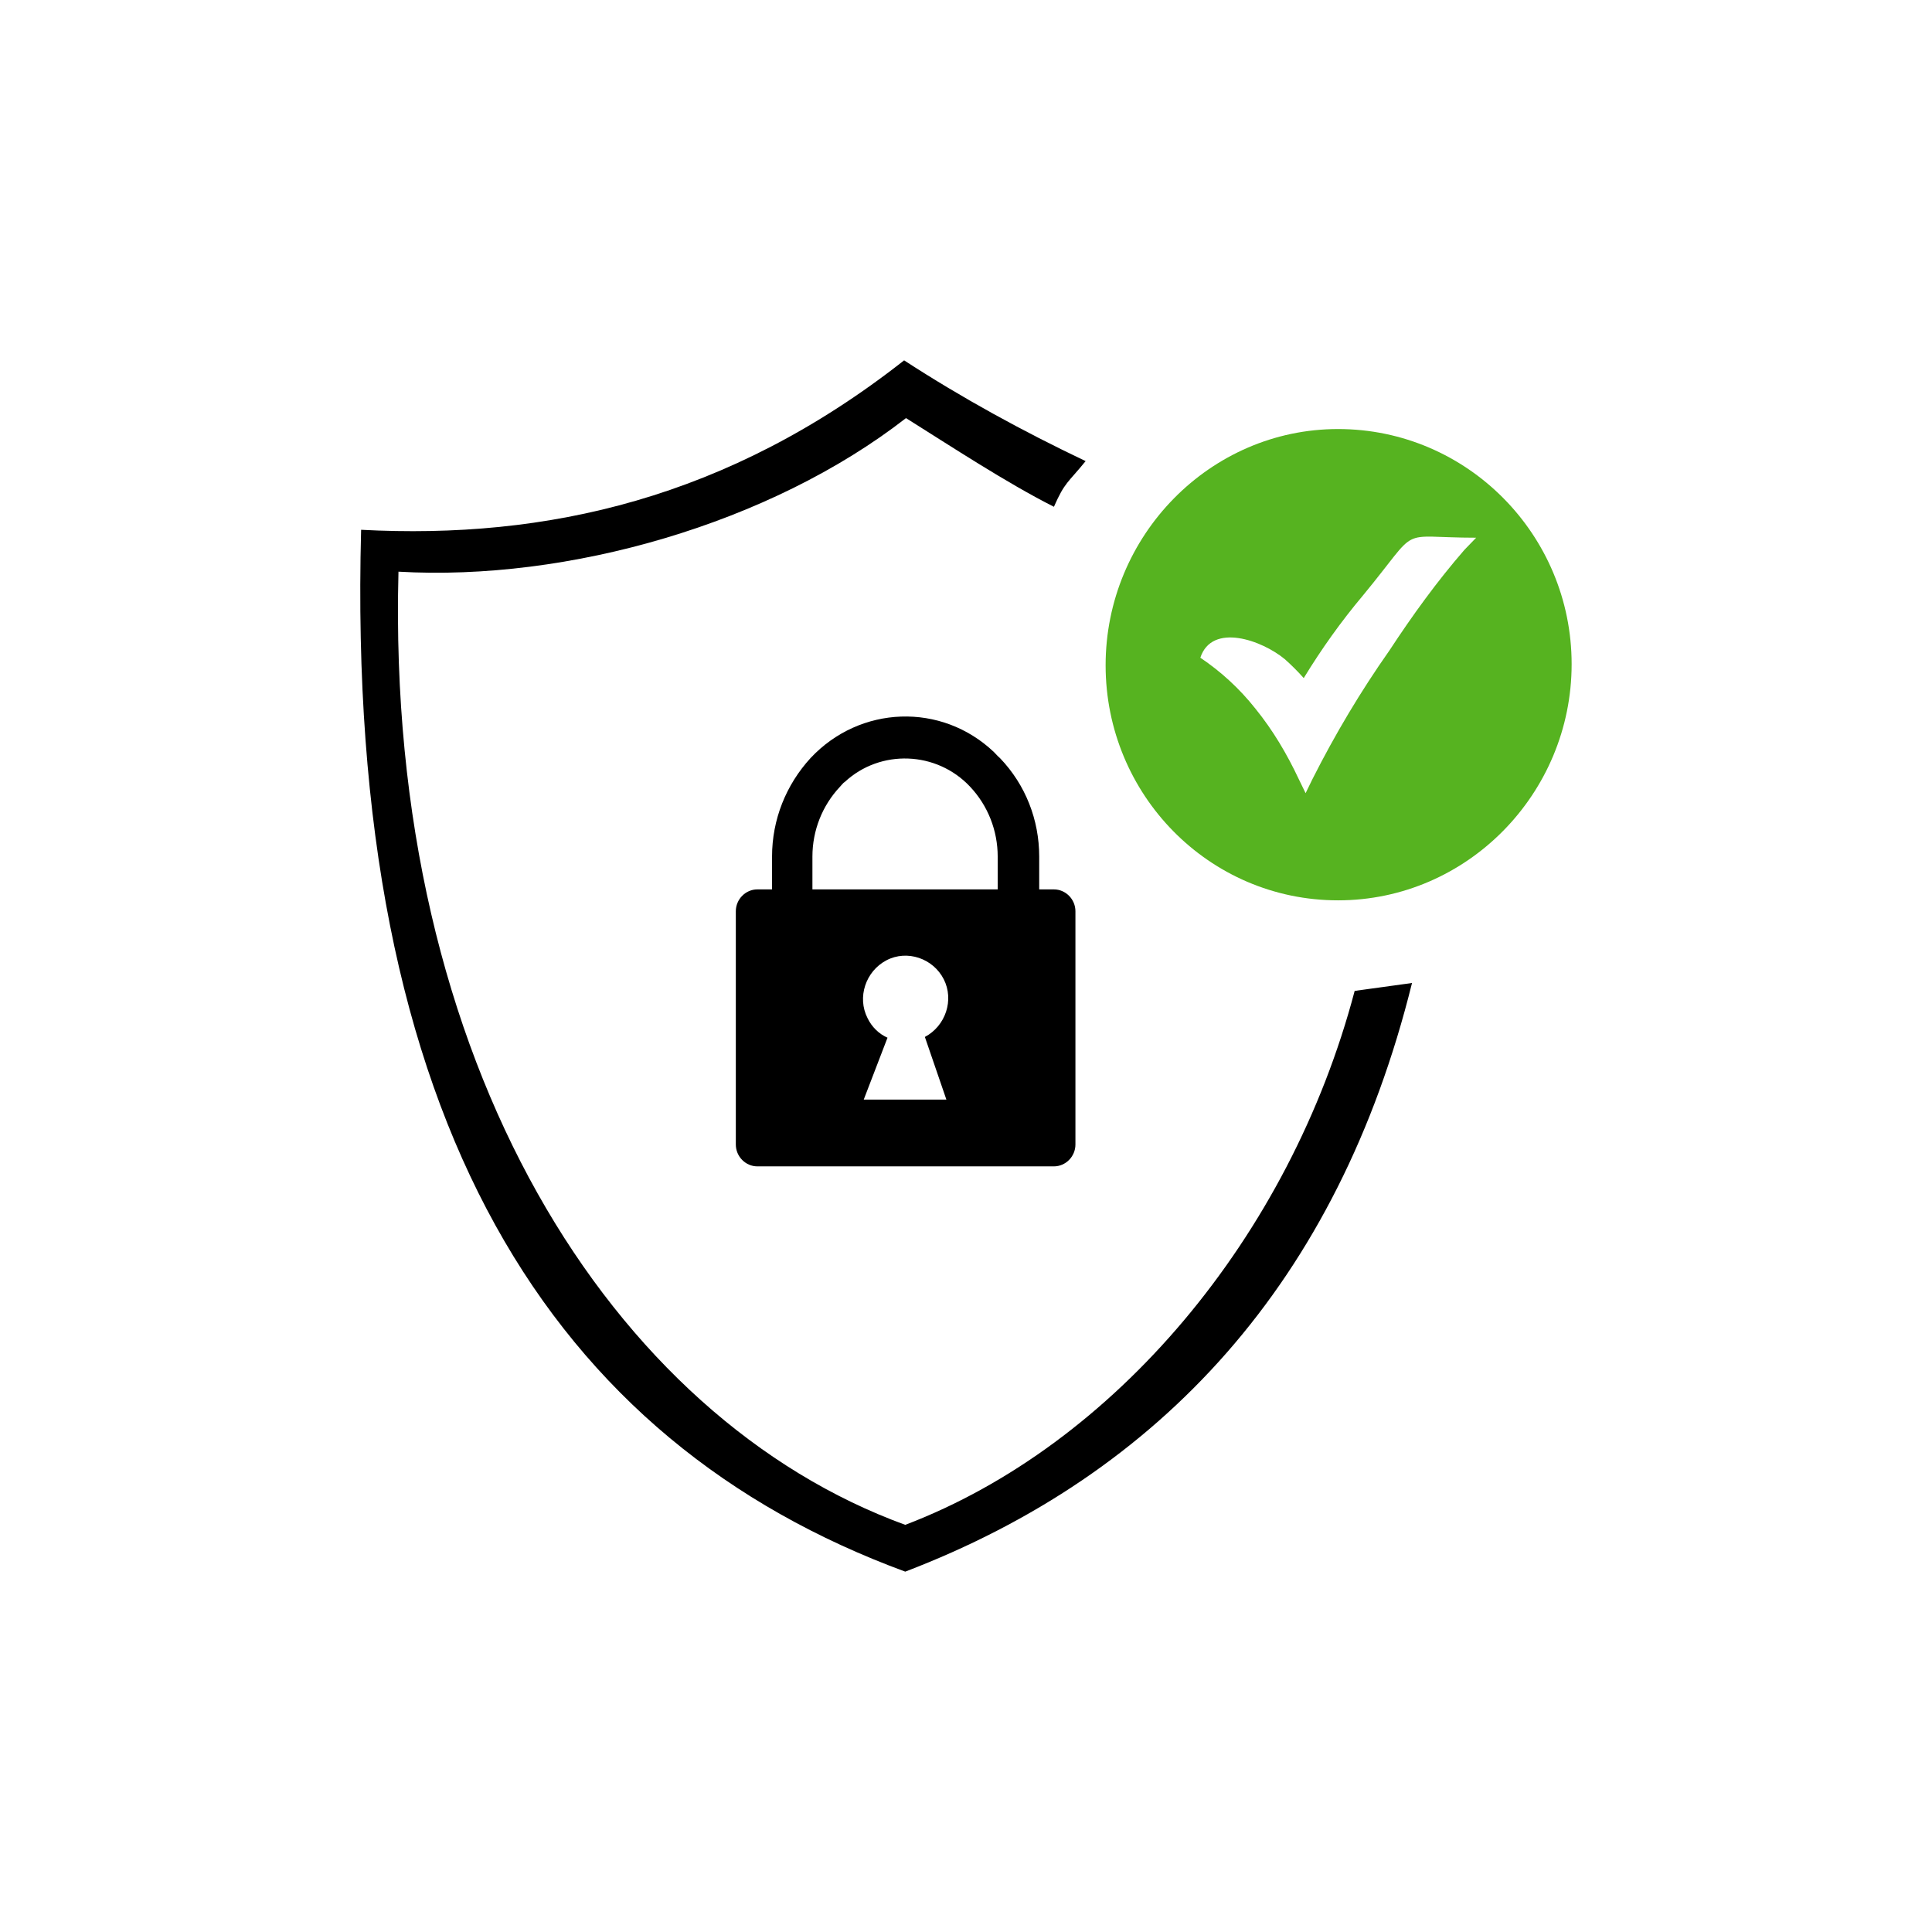 <?xml version="1.0" encoding="utf-8"?>
<!-- Generator: Adobe Illustrator 25.2.1, SVG Export Plug-In . SVG Version: 6.00 Build 0)  -->
<svg version="1.1" id="Layer_1" xmlns="http://www.w3.org/2000/svg" xmlns:xlink="http://www.w3.org/1999/xlink" x="0px" y="0px"
	 viewBox="0 0 512 512" style="enable-background:new 0 0 512 512;" xml:space="preserve">
<style type="text/css">
	.st0{fill-rule:evenodd;clip-rule:evenodd;}
	.st1{fill-rule:evenodd;clip-rule:evenodd;fill:#56B320;}
</style>
<path class="st0" d="M374.2,260.5c-19.6,79.2-66.6,130.1-134.3,156C146.7,382.2,91.5,298,95.7,140.4c49.1,2.6,97.2-8.2,143.9-44.9
	l0,0c15.4,10,31.3,18.7,48.1,26.7c-4.7,5.8-5.5,5.5-8.4,12.1c-12.5-6.3-27.4-16.1-39.2-23.5c-36,28-89.6,43.3-134.5,40.7
	c-3.4,130.7,56.9,224.4,134.3,252.6C295.3,383,341.8,327.8,359,262.6"/>
<path class="st0" d="M200.7,235.7h3.9V227c0-9.8,3.7-19,10.2-26.1c13.1-14,34.7-14.8,48.6-1.6c0.5,0.5,1,1.1,1.6,1.6
	c6.8,7.1,10.4,16.4,10.4,26.1v8.7h3.9c3.1,0,5.7,2.6,5.7,5.8v61.8c0,3.2-2.6,5.8-5.7,5.8h-78.6c-3.1,0-5.7-2.6-5.7-5.8v-61.8
	C195,238.3,197.6,235.7,200.7,235.7z M215.6,235.7h48.8V227c0-6.9-2.6-13.5-7.3-18.5c-8.9-9.5-23.8-10-33.2-1.3
	c-0.5,0.3-0.8,0.8-1.3,1.3c-4.7,5-7.3,11.6-7.3,18.5v8.7H215.6z M235.2,275l-6.3,16.4h21.9l-5.7-16.6c5.5-2.9,7.8-9.8,5-15.3
	s-9.7-7.9-15.2-5c-5.5,2.9-7.8,9.8-5,15.3C231,272.1,232.9,274,235.2,275z"/>
<path class="st1" d="M354.6,113.7c34.2,0,61.9,28,61.9,62.3s-27.7,62.6-61.9,62.6s-61.6-28-61.6-62.3S320.6,113.7,354.6,113.7
	L354.6,113.7z M340.5,174.7c1.8,1.6,3.4,3.2,5,5c4.7-7.7,9.9-15,15.7-21.9c15.7-19,8.4-15.3,30-15.3l-3.1,3.2
	c-7.3,8.4-13.8,17.4-19.9,26.7c-7.6,10.8-14.4,22.2-20.4,34.1l-1.8,3.7l-1.8-3.7c-3.1-6.6-6.8-12.9-11.5-18.7
	c-4.2-5.3-9.1-9.8-14.6-13.5C321.2,164.9,334.5,169.7,340.5,174.7L340.5,174.7z"/>
</svg>
